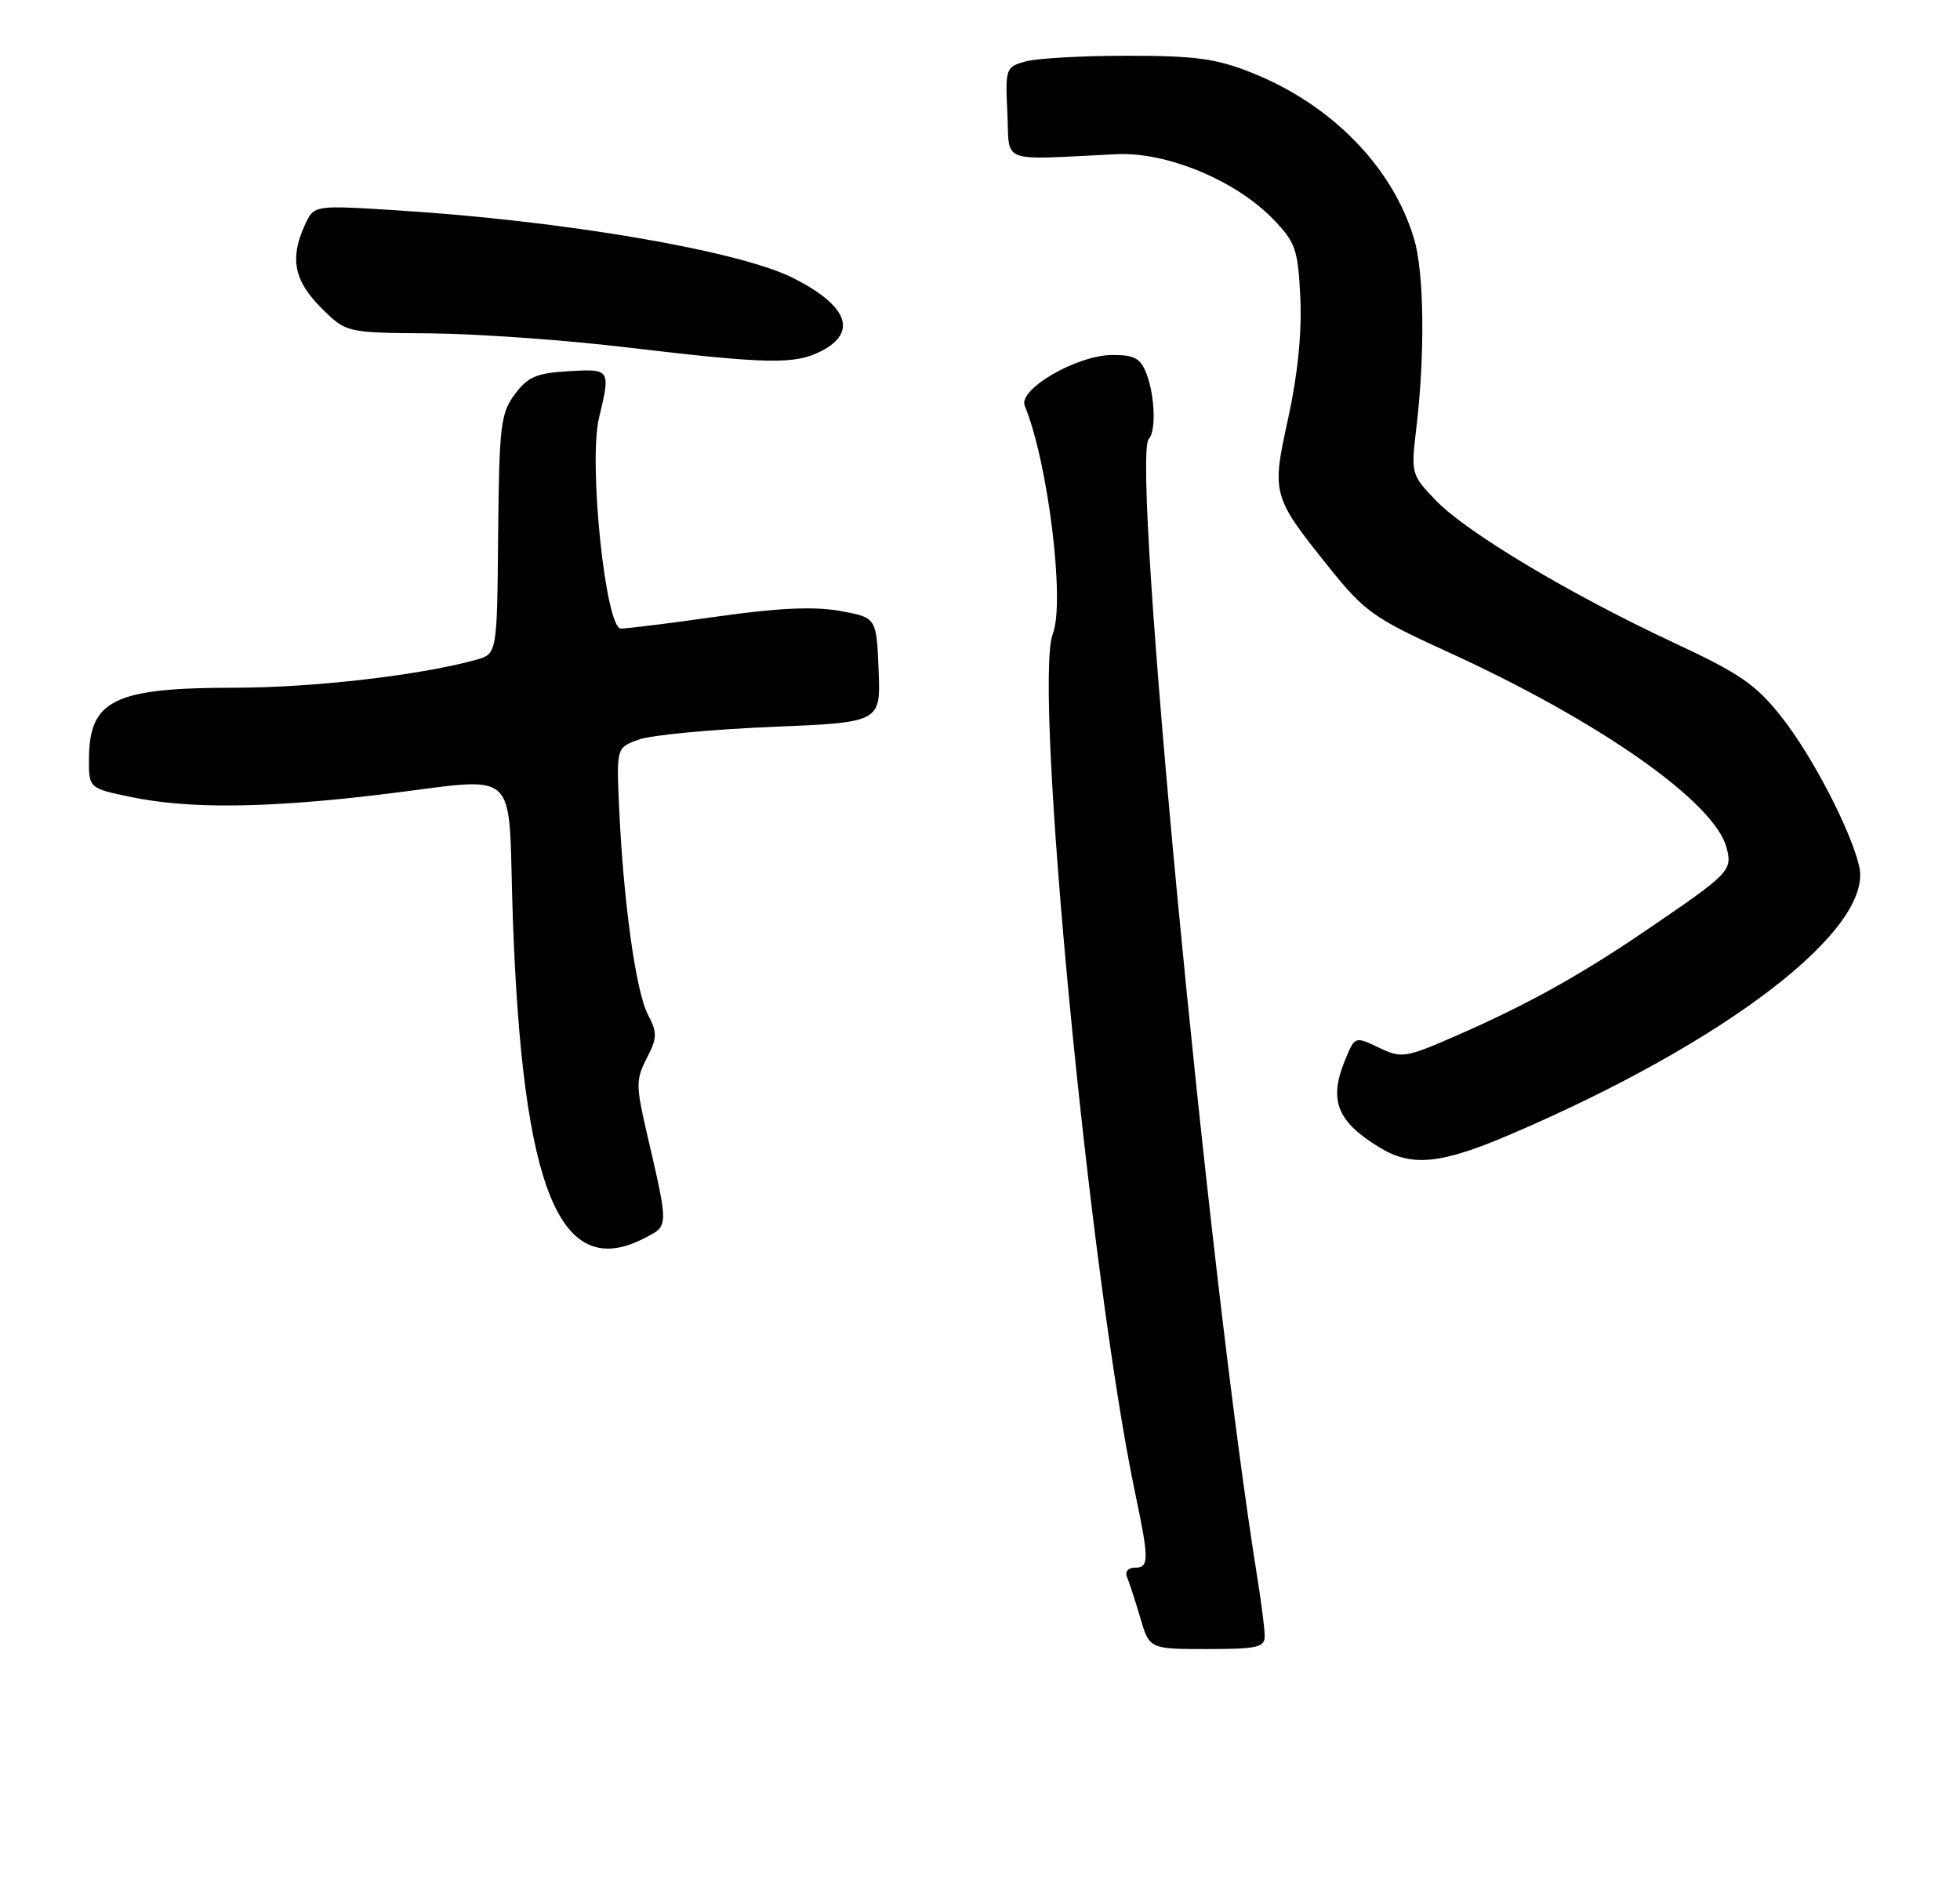<?xml version="1.0" encoding="UTF-8" standalone="no"?>
<!DOCTYPE svg PUBLIC "-//W3C//DTD SVG 1.1//EN" "http://www.w3.org/Graphics/SVG/1.1/DTD/svg11.dtd" >
<svg xmlns="http://www.w3.org/2000/svg" xmlns:xlink="http://www.w3.org/1999/xlink" version="1.1" viewBox="0 0 265 256">
 <g >
 <path fill="currentColor"
d=" M 170.99 221.25 C 170.99 220.29 170.55 216.80 170.02 213.50 C 163.35 172.12 152.84 61.82 155.33 59.34 C 156.31 58.35 156.15 53.52 155.02 50.57 C 154.23 48.47 153.39 48.00 150.45 48.00 C 145.64 48.00 137.63 52.63 138.55 54.88 C 141.69 62.47 144.02 81.38 142.35 85.69 C 139.65 92.66 147.30 172.53 153.48 201.92 C 155.38 210.95 155.38 212.00 153.42 212.00 C 152.53 212.00 152.07 212.55 152.37 213.25 C 152.67 213.94 153.47 216.41 154.16 218.75 C 155.41 223.00 155.41 223.00 163.21 223.00 C 169.97 223.00 171.00 222.77 170.99 221.25 Z  M 87.12 167.44 C 90.46 165.71 90.45 166.17 87.37 152.86 C 85.98 146.82 85.98 145.93 87.44 143.11 C 88.87 140.35 88.89 139.68 87.58 137.16 C 85.97 134.03 84.29 121.96 83.71 109.29 C 83.34 101.08 83.34 101.08 86.42 100.00 C 88.11 99.40 96.16 98.64 104.29 98.30 C 119.08 97.69 119.08 97.69 118.79 90.60 C 118.50 83.51 118.50 83.51 113.59 82.62 C 110.11 81.99 105.30 82.20 97.09 83.36 C 90.72 84.27 84.80 85.00 83.95 85.00 C 81.87 85.00 79.54 62.55 80.99 56.50 C 82.57 49.92 82.53 49.86 76.85 50.20 C 72.55 50.45 71.36 50.96 69.60 53.32 C 67.69 55.90 67.49 57.58 67.35 72.29 C 67.21 88.43 67.21 88.43 64.35 89.23 C 56.81 91.32 42.37 92.99 31.82 93.00 C 15.47 93.00 12.09 94.63 12.03 102.55 C 12.00 106.60 12.00 106.60 17.81 107.80 C 25.53 109.39 35.81 109.30 51.00 107.50 C 70.93 105.14 68.59 103.00 69.34 124.25 C 70.65 161.05 75.71 173.34 87.12 167.44 Z  M 204.16 153.43 C 233.44 140.91 253.34 125.61 251.37 117.15 C 250.23 112.24 244.99 102.17 240.88 96.97 C 237.41 92.57 235.26 91.09 226.32 86.92 C 212.29 80.37 198.26 71.98 194.12 67.66 C 190.79 64.19 190.76 64.06 191.50 57.82 C 192.68 47.91 192.55 36.89 191.20 32.34 C 188.33 22.64 180.08 14.17 169.28 9.85 C 164.47 7.93 161.66 7.54 152.50 7.54 C 146.45 7.53 140.24 7.88 138.70 8.30 C 135.98 9.04 135.91 9.22 136.20 15.28 C 136.54 22.26 134.84 21.62 151.00 20.85 C 157.75 20.53 167.05 24.39 172.12 29.62 C 175.18 32.79 175.49 33.68 175.81 40.29 C 176.03 44.96 175.46 50.67 174.18 56.50 C 171.90 66.93 171.93 67.04 179.93 77.02 C 184.46 82.66 185.89 83.67 195.53 88.06 C 216.23 97.49 231.90 108.49 233.46 114.70 C 234.23 117.75 233.86 118.12 222.50 125.85 C 213.68 131.86 206.52 135.84 197.09 139.97 C 189.98 143.08 189.54 143.15 186.43 141.67 C 183.20 140.13 183.19 140.13 181.90 143.25 C 179.61 148.76 180.72 151.63 186.50 155.16 C 190.86 157.83 194.79 157.44 204.16 153.43 Z  M 111.05 47.47 C 115.99 44.92 114.62 41.33 107.27 37.61 C 99.95 33.90 76.08 29.83 53.47 28.43 C 42.44 27.74 42.44 27.74 41.22 30.42 C 39.16 34.93 39.75 37.95 43.40 41.60 C 46.80 45.00 46.80 45.00 58.15 45.08 C 64.39 45.13 76.25 45.97 84.50 46.95 C 103.87 49.25 107.47 49.32 111.05 47.47 Z "/>
</g>
</svg>